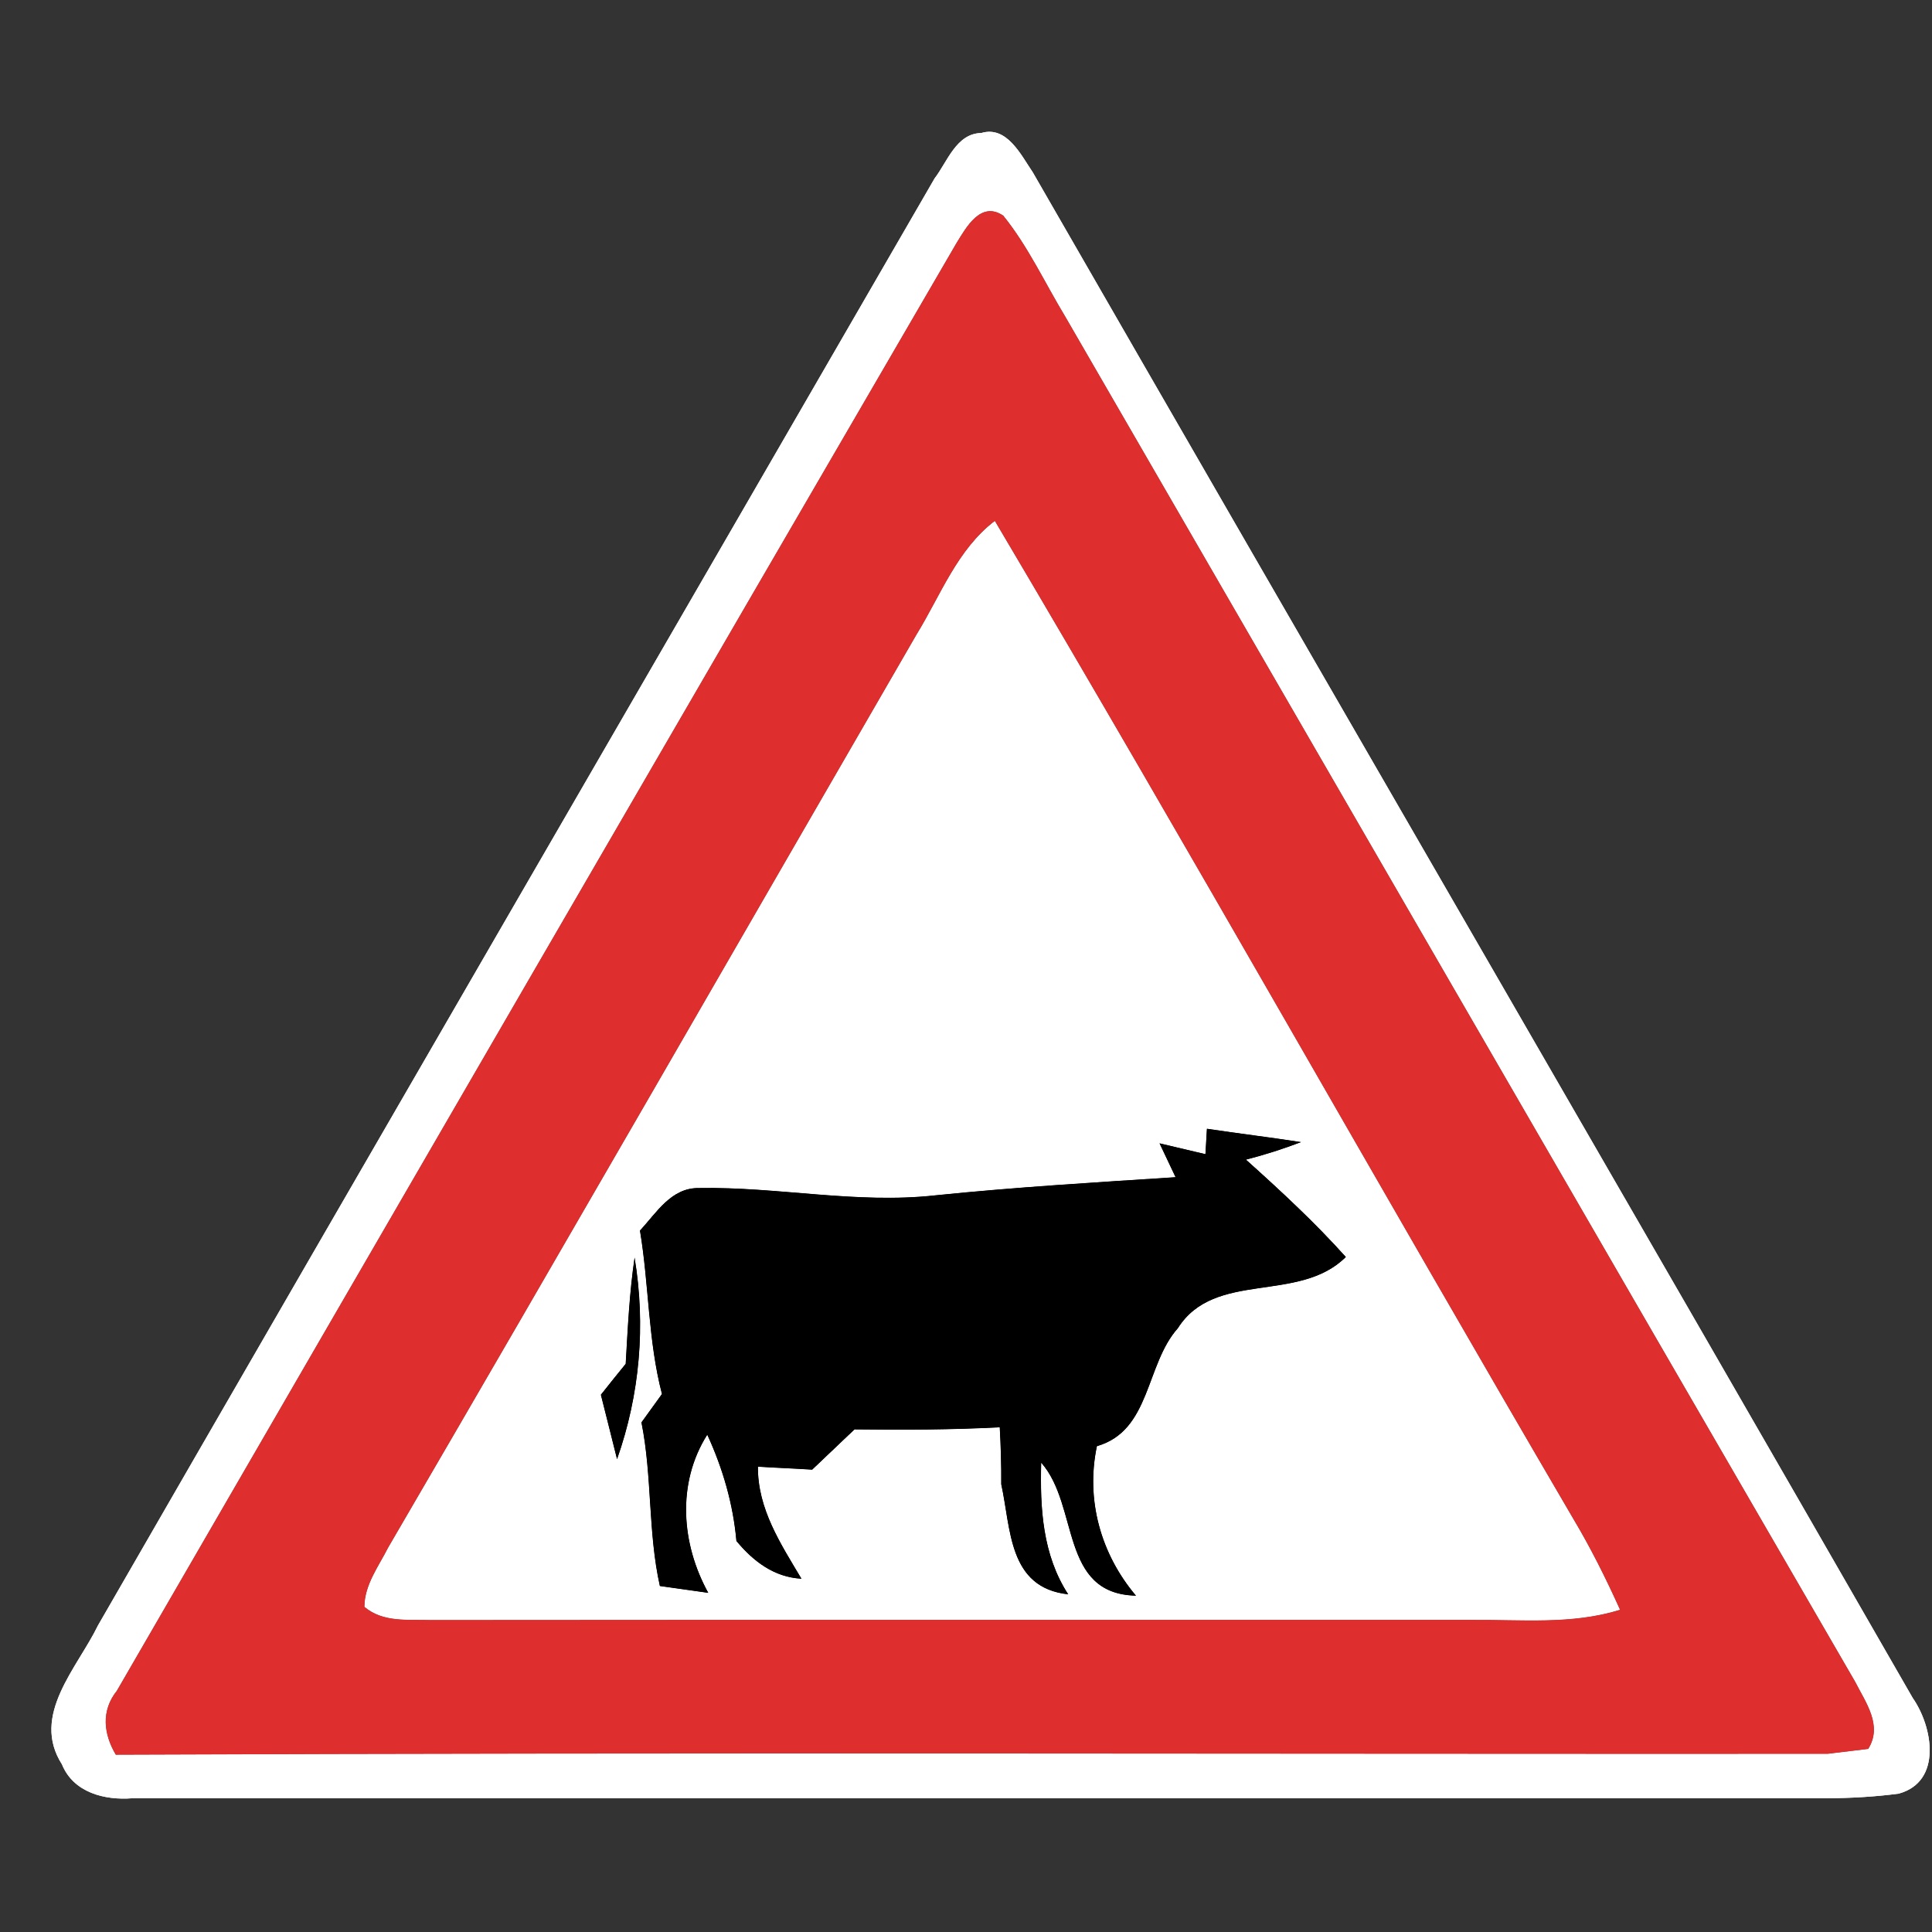 <?xml version="1.0" encoding="UTF-8" ?>
<!DOCTYPE svg PUBLIC "-//W3C//DTD SVG 1.1//EN" "http://www.w3.org/Graphics/SVG/1.1/DTD/svg11.dtd">
<svg width="130pt" height="130pt" viewBox="0 0 130 130" version="1.1" xmlns="http://www.w3.org/2000/svg">
<rect x="0" y="0" width="130" height="130" fill="#333333" stroke="none"/>
<g id="disabled">
<path fill="#ffffff" opacity="1.00" d=" M 62.89 12.00 C 63.75 10.88 64.35 8.98 66.03 8.95 C 67.75 8.44 68.70 10.43 69.49 11.59 C 89.19 45.83 109.02 80.00 128.70 114.25 C 130.05 116.18 130.71 119.88 127.76 120.69 C 126.17 120.90 124.57 120.99 122.98 121.00 C 84.95 121.00 46.93 121.00 8.91 121.00 C 7.04 121.15 4.94 120.62 4.17 118.72 C 2.05 115.41 5.21 112.23 6.60 109.36 C 25.32 76.89 44.13 44.46 62.89 12.00 M 64.35 16.37 C 45.48 48.81 26.66 81.29 7.86 113.77 C 6.79 115.11 6.96 116.67 7.79 118.07 C 46.19 117.91 84.58 118.03 122.98 118.01 C 123.66 117.93 125.03 117.76 125.71 117.68 C 126.70 116.10 125.54 114.56 124.83 113.16 C 107.09 82.56 89.40 51.93 71.69 21.32 C 70.31 19.04 69.19 16.59 67.51 14.51 C 66.00 13.49 65.02 15.28 64.35 16.37 Z" />
<path fill="#ffffff" opacity="1.00" d=" M 61.67 42.70 C 63.29 40.07 64.40 36.99 66.94 35.05 C 80.11 57.29 92.78 79.83 105.83 102.14 C 107.02 104.13 108.06 106.21 109.01 108.32 C 105.76 109.33 102.35 108.97 99.01 109.00 C 75.67 109.00 52.34 108.99 29.00 109.01 C 27.47 108.96 25.78 109.19 24.52 108.12 C 24.53 106.63 25.48 105.40 26.12 104.13 C 38.04 83.69 49.82 63.18 61.67 42.70 M 81.21 75.95 L 81.11 77.66 C 80.34 77.48 78.79 77.11 78.02 76.93 C 78.29 77.50 78.83 78.64 79.10 79.21 C 73.71 79.56 68.31 79.88 62.94 80.43 C 57.62 81.02 52.32 79.84 47.02 79.94 C 45.16 79.91 44.17 81.61 43.06 82.80 C 43.67 86.45 43.60 90.20 44.54 93.80 C 44.19 94.28 43.51 95.23 43.16 95.71 C 43.89 99.35 43.59 103.10 44.40 106.72 C 45.22 106.84 46.85 107.07 47.66 107.18 C 45.84 103.88 45.53 99.81 47.59 96.54 C 48.63 98.80 49.33 101.20 49.55 103.69 C 50.69 105.06 52.08 106.13 53.93 106.23 C 52.54 103.89 50.98 101.54 51.00 98.69 C 52.22 98.77 53.43 98.81 54.65 98.89 C 55.60 97.99 56.55 97.09 57.50 96.18 C 60.76 96.22 64.02 96.21 67.27 96.04 C 67.34 97.31 67.38 98.59 67.37 99.87 C 68.03 102.87 67.83 106.84 71.88 107.28 C 70.15 104.62 69.98 101.48 70.06 98.42 C 72.63 101.34 71.28 107.26 76.44 107.37 C 74.07 104.57 73.05 100.92 73.81 97.31 C 77.44 96.27 77.07 91.82 79.26 89.37 C 81.74 85.45 87.40 87.73 90.56 84.58 C 88.47 82.25 86.17 80.12 83.84 78.03 C 85.10 77.71 86.34 77.31 87.55 76.85 C 85.44 76.52 83.32 76.27 81.21 75.95 M 42.70 84.61 C 42.35 86.98 42.24 89.38 42.10 91.77 C 41.54 92.46 40.98 93.15 40.43 93.85 C 40.80 95.29 41.15 96.74 41.52 98.19 C 43.06 93.83 43.46 89.17 42.70 84.61 Z" />
<path fill="#606060" opacity="1.00" d=" M 64.35 16.37 C 65.02 15.28 66.00 13.49 67.51 14.51 C 69.19 16.59 70.31 19.04 71.69 21.32 C 89.40 51.93 107.09 82.56 124.83 113.16 C 125.54 114.56 126.70 116.10 125.71 117.68 C 125.03 117.76 123.66 117.93 122.98 118.01 C 84.58 118.03 46.19 117.91 7.79 118.07 C 6.96 116.67 6.79 115.11 7.86 113.77 C 26.66 81.29 45.48 48.81 64.35 16.37 M 61.67 42.70 C 49.82 63.18 38.04 83.69 26.12 104.13 C 25.48 105.40 24.53 106.63 24.52 108.12 C 25.78 109.19 27.47 108.96 29.00 109.01 C 52.34 108.99 75.67 109.00 99.01 109.00 C 102.35 108.97 105.76 109.33 109.01 108.32 C 108.06 106.21 107.02 104.13 105.83 102.14 C 92.78 79.83 80.11 57.29 66.94 35.05 C 64.40 36.99 63.29 40.07 61.67 42.70 Z" />
<path fill="#000000" opacity="1.00" d=" M 81.21 75.95 C 83.32 76.27 85.44 76.52 87.55 76.85 C 86.34 77.31 85.10 77.71 83.84 78.03 C 86.17 80.12 88.47 82.25 90.56 84.58 C 87.40 87.73 81.74 85.45 79.26 89.37 C 77.07 91.82 77.44 96.27 73.81 97.31 C 73.05 100.92 74.07 104.57 76.44 107.37 C 71.28 107.26 72.63 101.34 70.06 98.42 C 69.98 101.48 70.15 104.62 71.88 107.28 C 67.83 106.84 68.03 102.87 67.37 99.87 C 67.38 98.59 67.34 97.31 67.27 96.04 C 64.02 96.21 60.76 96.22 57.50 96.18 C 56.55 97.09 55.60 97.99 54.65 98.89 C 53.43 98.81 52.22 98.77 51.00 98.69 C 50.98 101.54 52.54 103.89 53.93 106.23 C 52.08 106.13 50.69 105.06 49.55 103.69 C 49.33 101.20 48.63 98.80 47.59 96.54 C 45.53 99.81 45.84 103.88 47.66 107.18 C 46.85 107.07 45.22 106.84 44.40 106.72 C 43.59 103.10 43.89 99.35 43.16 95.71 C 43.51 95.23 44.19 94.28 44.54 93.80 C 43.60 90.20 43.67 86.45 43.06 82.80 C 44.17 81.61 45.16 79.91 47.02 79.94 C 52.32 79.84 57.62 81.02 62.94 80.43 C 68.31 79.88 73.71 79.56 79.10 79.21 C 78.83 78.64 78.29 77.50 78.02 76.93 C 78.79 77.11 80.34 77.48 81.11 77.66 L 81.21 75.95 Z" />
<path fill="#000000" opacity="1.00" d=" M 42.70 84.61 C 43.46 89.17 43.06 93.83 41.52 98.19 C 41.15 96.74 40.80 95.29 40.43 93.85 C 40.98 93.15 41.54 92.46 42.10 91.77 C 42.24 89.38 42.35 86.98 42.70 84.61 Z" />
</g>
<g id="normal">
<path fill="#ffffff" opacity="1.00" d=" M 62.89 12.00 C 63.75 10.88 64.35 8.98 66.03 8.95 C 67.75 8.44 68.70 10.43 69.49 11.59 C 89.19 45.83 109.02 80.00 128.70 114.25 C 130.05 116.18 130.71 119.88 127.76 120.69 C 126.17 120.90 124.57 120.99 122.98 121.00 C 84.95 121.00 46.93 121.00 8.91 121.00 C 7.04 121.15 4.94 120.62 4.17 118.72 C 2.05 115.41 5.21 112.23 6.60 109.36 C 25.32 76.89 44.13 44.46 62.89 12.00 M 64.35 16.37 C 45.48 48.81 26.66 81.29 7.86 113.77 C 6.79 115.11 6.96 116.67 7.79 118.07 C 46.19 117.91 84.58 118.03 122.98 118.01 C 123.66 117.93 125.03 117.76 125.71 117.68 C 126.70 116.10 125.54 114.56 124.83 113.16 C 107.09 82.56 89.40 51.93 71.69 21.32 C 70.31 19.04 69.19 16.59 67.51 14.51 C 66.00 13.49 65.02 15.28 64.35 16.37 Z" />
<path fill="#ffffff" opacity="1.00" d=" M 61.67 42.70 C 63.29 40.07 64.40 36.99 66.94 35.05 C 80.11 57.29 92.78 79.83 105.83 102.14 C 107.02 104.13 108.06 106.21 109.01 108.32 C 105.76 109.33 102.35 108.97 99.01 109.00 C 75.67 109.00 52.34 108.99 29.00 109.01 C 27.47 108.96 25.78 109.19 24.52 108.12 C 24.53 106.63 25.48 105.40 26.12 104.13 C 38.04 83.69 49.82 63.18 61.67 42.70 M 81.21 75.95 L 81.11 77.66 C 80.34 77.48 78.79 77.11 78.02 76.93 C 78.29 77.50 78.83 78.64 79.10 79.21 C 73.71 79.56 68.31 79.88 62.94 80.43 C 57.62 81.02 52.32 79.84 47.02 79.94 C 45.16 79.91 44.17 81.61 43.06 82.80 C 43.67 86.45 43.60 90.20 44.54 93.80 C 44.19 94.28 43.51 95.23 43.16 95.71 C 43.89 99.35 43.59 103.10 44.40 106.72 C 45.22 106.84 46.85 107.07 47.66 107.18 C 45.84 103.88 45.53 99.81 47.59 96.54 C 48.63 98.80 49.33 101.20 49.55 103.69 C 50.69 105.06 52.08 106.13 53.93 106.23 C 52.54 103.89 50.98 101.54 51.00 98.69 C 52.22 98.77 53.43 98.81 54.65 98.89 C 55.60 97.99 56.55 97.09 57.50 96.18 C 60.76 96.22 64.02 96.21 67.27 96.04 C 67.34 97.31 67.38 98.59 67.37 99.87 C 68.03 102.87 67.83 106.84 71.88 107.28 C 70.15 104.62 69.98 101.48 70.06 98.42 C 72.63 101.34 71.28 107.26 76.44 107.37 C 74.07 104.57 73.05 100.92 73.81 97.31 C 77.44 96.27 77.07 91.82 79.26 89.37 C 81.74 85.45 87.40 87.73 90.56 84.58 C 88.47 82.25 86.17 80.12 83.84 78.03 C 85.10 77.71 86.34 77.31 87.55 76.85 C 85.44 76.52 83.32 76.27 81.21 75.95 M 42.70 84.61 C 42.35 86.98 42.24 89.38 42.10 91.77 C 41.54 92.46 40.98 93.15 40.43 93.85 C 40.80 95.29 41.15 96.74 41.52 98.19 C 43.06 93.83 43.46 89.17 42.70 84.61 Z" />
<path fill="#de2e2e" opacity="1.00" d=" M 64.35 16.37 C 65.02 15.28 66.00 13.49 67.51 14.51 C 69.19 16.59 70.31 19.04 71.69 21.32 C 89.40 51.93 107.09 82.56 124.83 113.16 C 125.54 114.56 126.70 116.10 125.71 117.68 C 125.03 117.76 123.66 117.93 122.98 118.01 C 84.58 118.03 46.19 117.91 7.79 118.07 C 6.96 116.67 6.79 115.11 7.86 113.77 C 26.66 81.29 45.48 48.81 64.35 16.37 M 61.67 42.70 C 49.82 63.18 38.04 83.69 26.12 104.13 C 25.48 105.40 24.53 106.63 24.52 108.12 C 25.78 109.19 27.47 108.96 29.00 109.01 C 52.34 108.99 75.67 109.00 99.01 109.00 C 102.35 108.97 105.76 109.33 109.01 108.32 C 108.06 106.21 107.02 104.13 105.83 102.14 C 92.78 79.83 80.11 57.29 66.94 35.05 C 64.40 36.99 63.29 40.07 61.67 42.70 Z" />
<path fill="#000000" opacity="1.00" d=" M 81.21 75.95 C 83.32 76.27 85.44 76.52 87.55 76.85 C 86.34 77.31 85.10 77.71 83.84 78.03 C 86.17 80.12 88.47 82.25 90.56 84.58 C 87.40 87.73 81.74 85.45 79.26 89.37 C 77.07 91.82 77.44 96.27 73.81 97.31 C 73.05 100.92 74.07 104.57 76.44 107.37 C 71.28 107.26 72.63 101.34 70.06 98.42 C 69.98 101.48 70.15 104.62 71.88 107.28 C 67.83 106.84 68.03 102.87 67.37 99.87 C 67.38 98.59 67.34 97.31 67.27 96.04 C 64.02 96.21 60.76 96.22 57.50 96.18 C 56.55 97.09 55.60 97.99 54.65 98.89 C 53.43 98.81 52.22 98.77 51.00 98.69 C 50.98 101.54 52.54 103.89 53.93 106.23 C 52.08 106.13 50.69 105.06 49.55 103.69 C 49.33 101.20 48.63 98.80 47.59 96.54 C 45.53 99.81 45.84 103.88 47.66 107.18 C 46.85 107.07 45.22 106.84 44.40 106.72 C 43.59 103.10 43.89 99.35 43.16 95.71 C 43.51 95.23 44.19 94.28 44.54 93.80 C 43.60 90.20 43.67 86.45 43.06 82.80 C 44.17 81.61 45.16 79.91 47.02 79.94 C 52.32 79.84 57.62 81.02 62.94 80.43 C 68.31 79.88 73.71 79.56 79.10 79.21 C 78.83 78.64 78.29 77.50 78.02 76.93 C 78.79 77.11 80.34 77.48 81.11 77.66 L 81.21 75.95 Z" />
<path fill="#000000" opacity="1.00" d=" M 42.70 84.61 C 43.46 89.17 43.06 93.83 41.52 98.19 C 41.15 96.74 40.80 95.29 40.43 93.85 C 40.98 93.15 41.54 92.46 42.10 91.77 C 42.24 89.38 42.35 86.98 42.70 84.61 Z" />
</g>
</svg>
